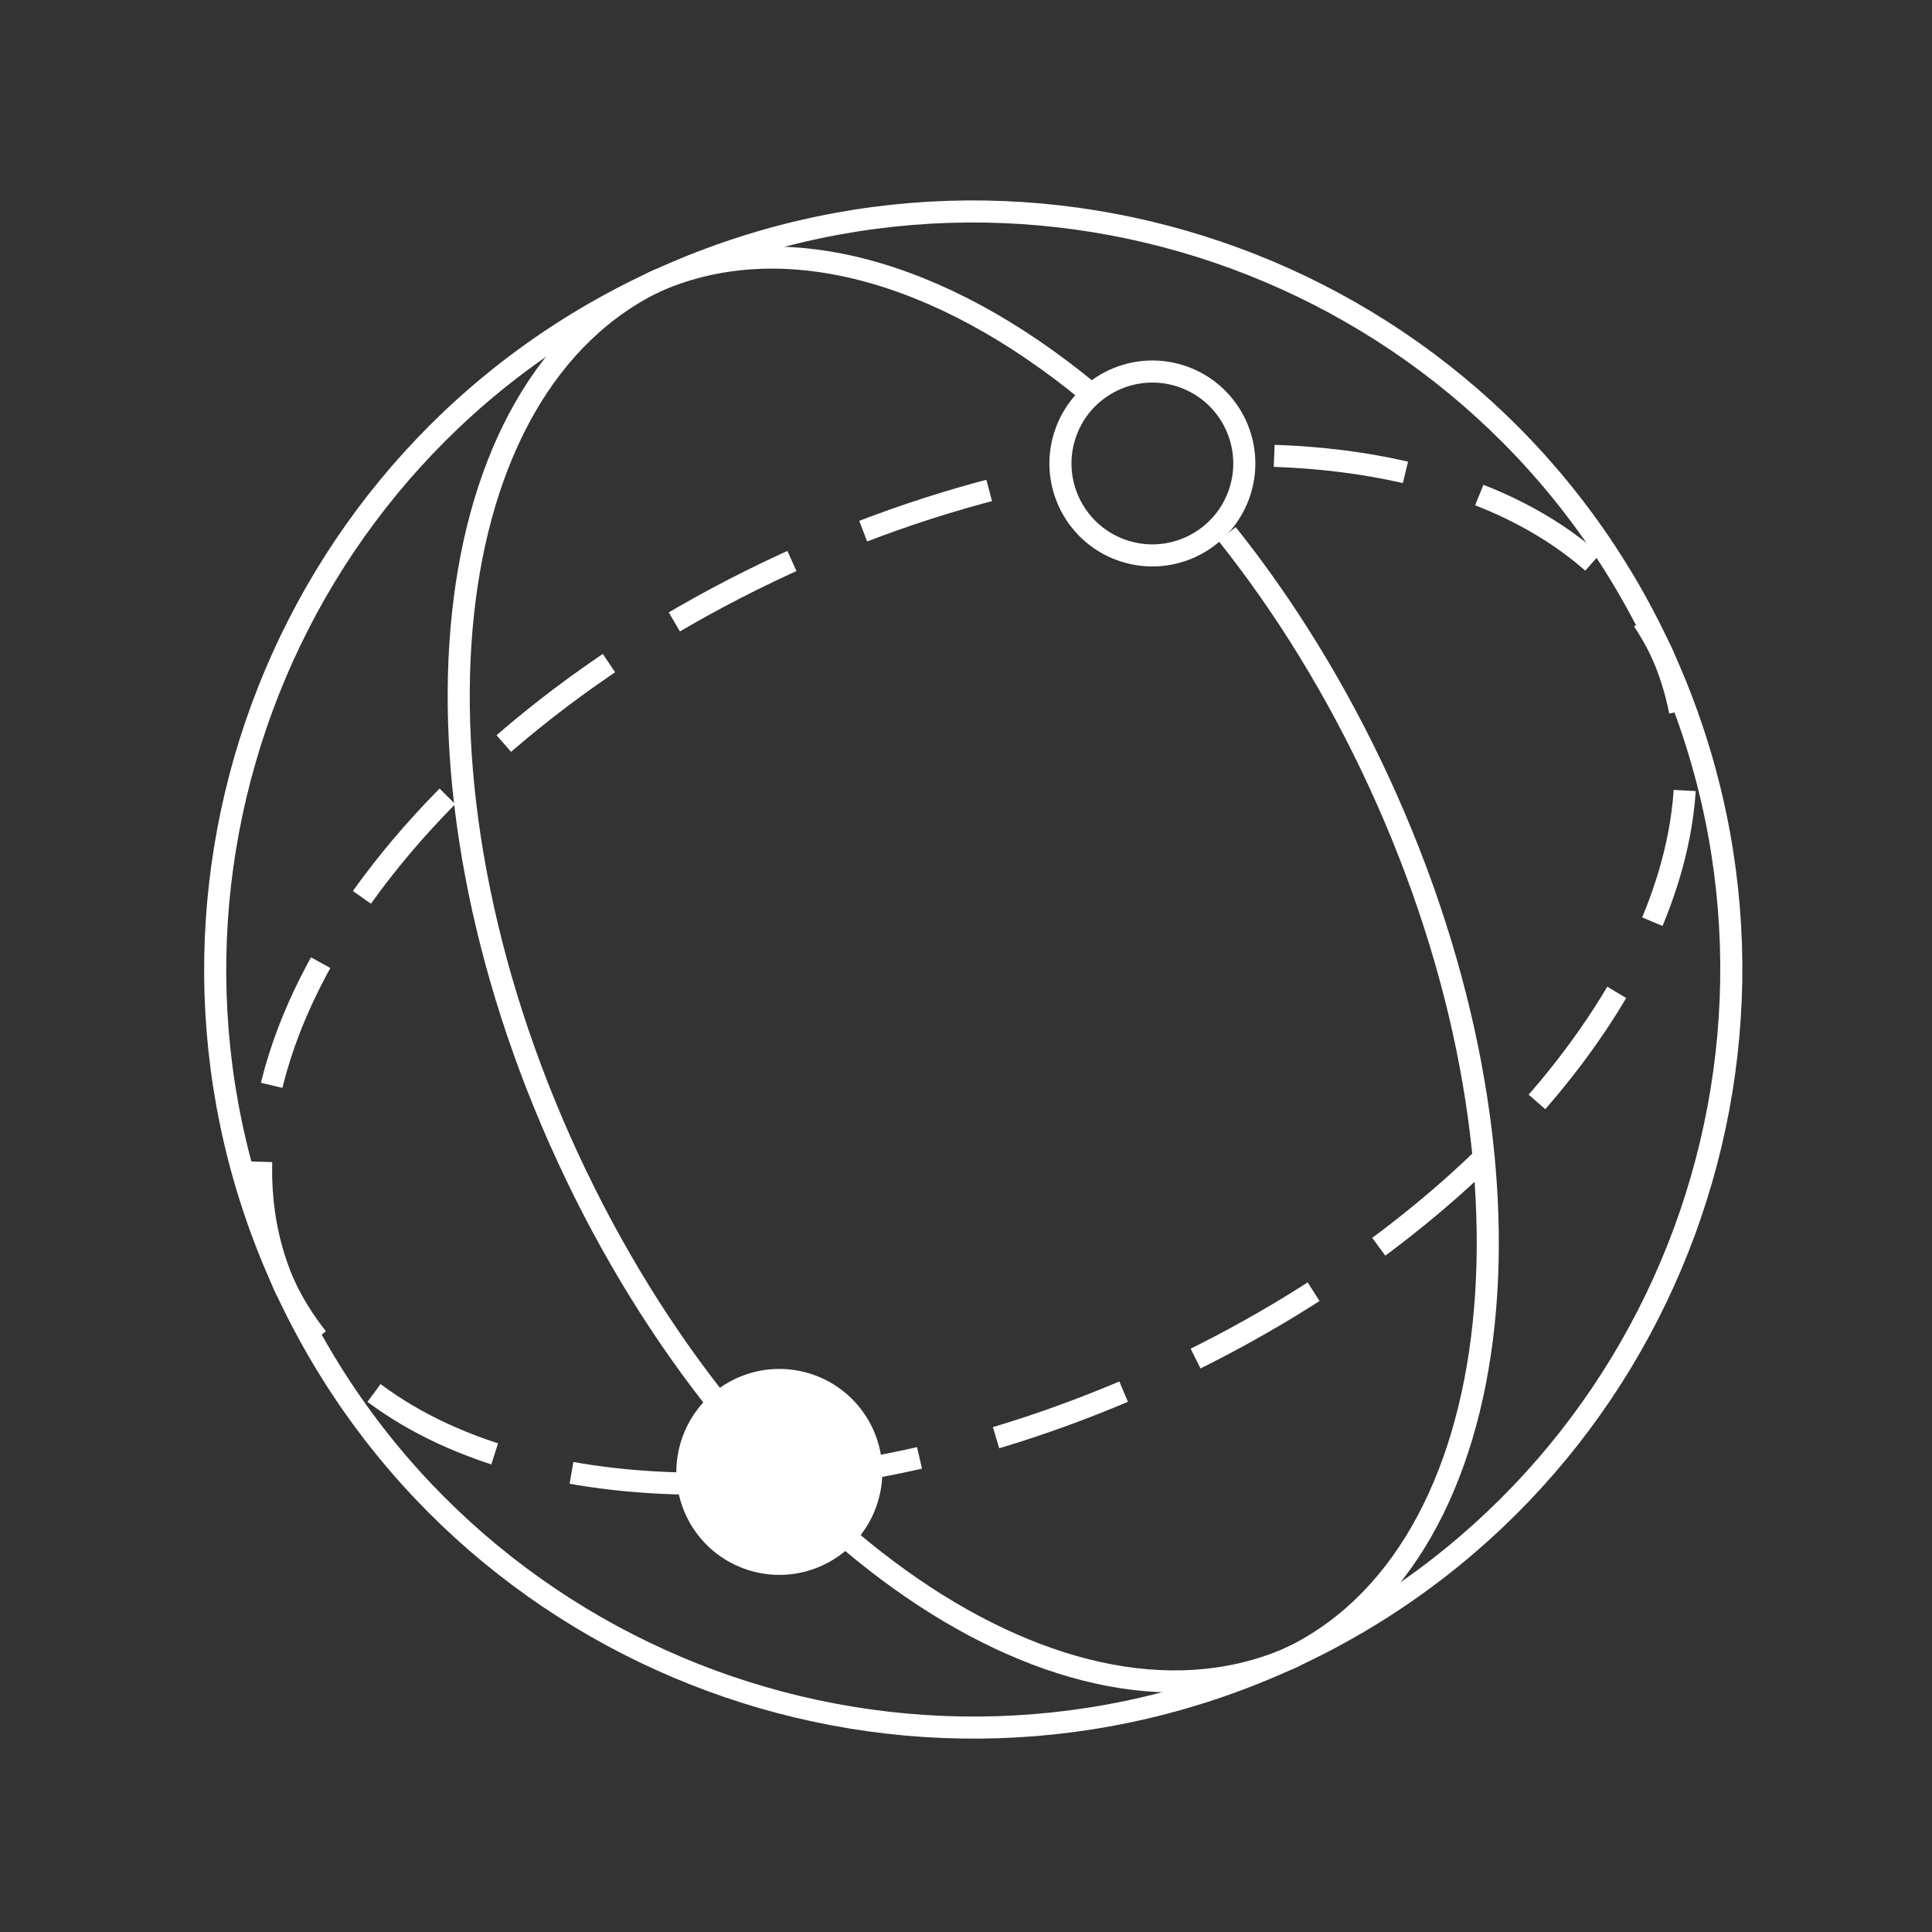 <?xml version="1.0" encoding="utf-8"?>
<!-- Generator: Adobe Illustrator 16.0.0, SVG Export Plug-In . SVG Version: 6.00 Build 0)  -->
<!DOCTYPE svg PUBLIC "-//W3C//DTD SVG 1.1//EN" "http://www.w3.org/Graphics/SVG/1.1/DTD/svg11.dtd">
<svg version="1.1" id="Layer_1" xmlns="http://www.w3.org/2000/svg" xmlns:xlink="http://www.w3.org/1999/xlink" x="0px" y="0px"
	 width="350px" height="350px" viewBox="0 0 350 350" enable-background="new 0 0 350 350" xml:space="preserve">
<rect x="0" y="0" width="350" height="350" fill="#333333" stroke="none"/>
<circle display="none" fill="none" stroke="#E0E0E0" stroke-width="3" stroke-miterlimit="10" cx="176.313" cy="175.637" r="150.971"/>
<g>
	<g>
		<path fill="none" stroke="#FFFFFF" stroke-width="4" stroke-miterlimit="10" d="M51.209,232.215
			c1.687,3.668,3.789,7.068,6.269,10.198"/>
		<path fill="none" stroke="#FFFFFF" stroke-width="4" stroke-miterlimit="10" stroke-dasharray="24.588,14.343" d="
			M67.763,252.352c29.921,22.43,86.846,22.391,142.383-3.15c59.127-27.192,97.332-74.392,95.095-113.205"/>
		<path fill="none" stroke="#FFFFFF" stroke-width="4" stroke-miterlimit="10" d="M304.354,128.876
			c-0.764-3.919-1.978-7.729-3.664-11.396"/>
	</g>
</g>
<path fill="none" stroke="#FFFFFF" stroke-width="4" stroke-miterlimit="10" stroke-dasharray="24,14" d="M230.837,82.579
	c33.434,1.141,60.072,13.635,70.582,36.485"/>
<path fill="none" stroke="#FFFFFF" stroke-width="4" stroke-miterlimit="10" stroke-dasharray="24,14" d="M51.938,233.799
	c-18.901-41.097,21.596-100.012,90.546-131.722c17.028-7.831,34.186-13.265,50.656-16.389"/>
<path fill="none" stroke="#FFFFFF" stroke-width="4" stroke-miterlimit="10" d="M300.975,118.103
	c31.775,68.85,1.726,150.424-67.123,182.198C165,332.077,83.427,302.021,51.651,233.171C19.876,164.324,49.93,82.752,118.779,50.976
	C187.627,19.201,269.197,49.255,300.975,118.103z"/>
<path fill="none" stroke="#FFFFFF" stroke-width="4" stroke-miterlimit="10" d="M197.187,70.969
	c-26.659-21.976-55.826-30.416-79.199-19.628"/>
<path fill="none" stroke="#FFFFFF" stroke-width="4" stroke-miterlimit="10" d="M233.059,300.667
	c41.07-18.957,48.573-90.056,16.771-158.958c-7.774-16.844-17.172-31.986-27.534-44.974"/>
<path fill="#FFFFFF" stroke="#FFFFFF" stroke-width="4" stroke-miterlimit="10" d="M156.811,272.407
	c-3.18,8.631-12.753,13.05-21.384,9.868l0,0c-8.63-3.178-13.049-12.752-9.869-21.383l0,0c3.18-8.631,12.753-13.049,21.383-9.869l0,0
	C155.572,254.204,159.991,263.775,156.811,272.407L156.811,272.407z"/>
<path fill="none" stroke="#FFFFFF" stroke-width="4" stroke-miterlimit="10" d="M234.641,299.938
	c-41.072,18.955-100.041-21.465-131.844-90.371c-31.802-68.904-24.3-140,16.773-158.956"/>
<path fill="none" stroke="#FFFFFF" stroke-width="4" stroke-miterlimit="10" d="M224.391,89.719
	c-3.181,8.631-12.752,13.049-21.384,9.87l0,0c-8.631-3.18-13.049-12.752-9.868-21.384l0,0c3.18-8.631,12.752-13.049,21.383-9.87l0,0
	C223.152,71.516,227.57,81.088,224.391,89.719L224.391,89.719z"/>
</svg>
